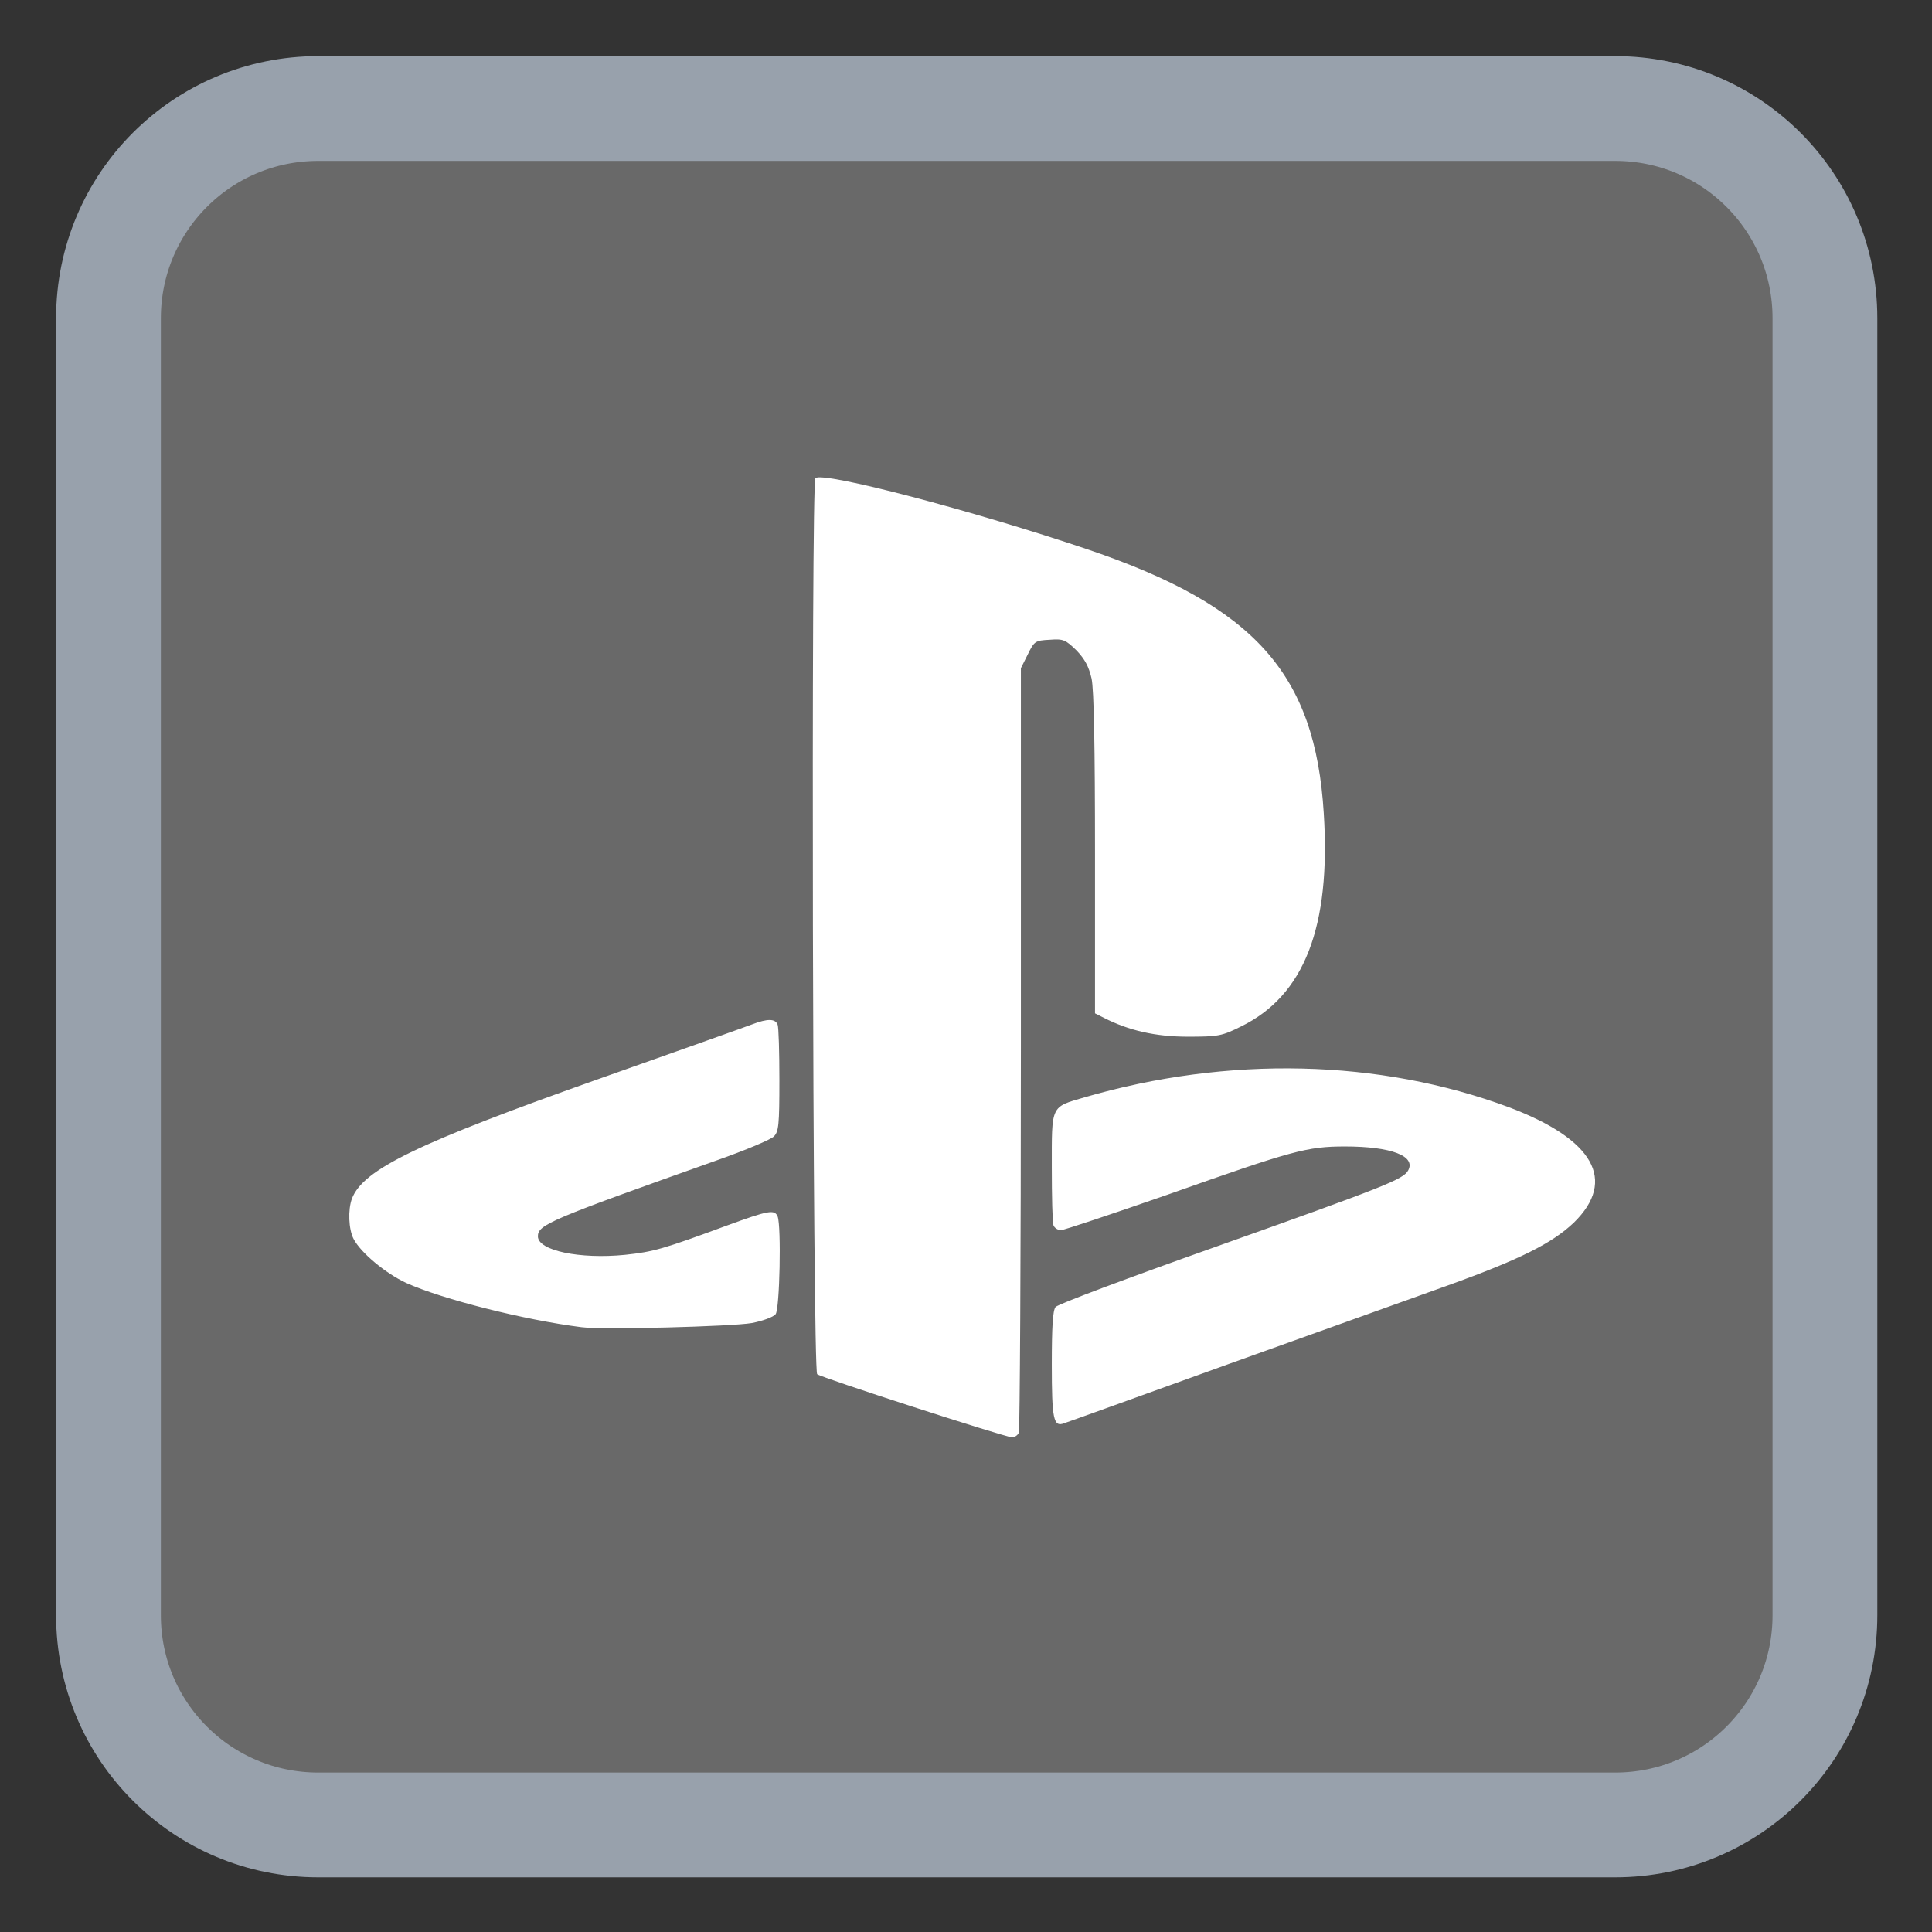 
<svg xmlns="http://www.w3.org/2000/svg" xmlns:xlink="http://www.w3.org/1999/xlink" width="22px" height="22px" viewBox="0 0 22 22" version="1.1">
<rect x="0" y="0" width="22" height="22" fill="#333333" stroke="none"/>
<g id="surface1">
<path style="fill-rule:nonzero;fill:rgb(41.176%,41.176%,41.176%);fill-opacity:1;stroke-width:27.747;stroke-linecap:butt;stroke-linejoin:miter;stroke:rgb(59.608%,63.137%,67.451%);stroke-opacity:1;stroke-miterlimit:4;" d="M 84.273 30.897 L 427.727 30.897 C 458.455 30.897 483.273 55.715 483.273 86.442 L 483.273 429.897 C 483.273 460.624 458.455 485.442 427.727 485.442 L 84.273 485.442 C 53.545 485.442 28.727 460.624 28.727 429.897 L 28.727 86.442 C 28.727 55.715 53.545 30.897 84.273 30.897 Z M 84.273 30.897 " transform="matrix(0.043,0,0,0.043,0,-0.093)"/>
<path style=" stroke:none;fill-rule:nonzero;fill:rgb(100%,100%,100%);fill-opacity:1;" d="M 19.344 11.004 C 19.344 6.465 15.637 2.785 11.066 2.785 C 6.492 2.785 2.785 6.465 2.785 11.004 C 2.785 15.543 6.492 19.223 11.066 19.223 C 15.637 19.223 19.344 15.543 19.344 11.004 Z M 19.344 11.004 "/>
<path style=" stroke:none;fill-rule:nonzero;fill:rgb(41.176%,41.176%,41.176%);fill-opacity:1;" d="M 10.391 19.895 C 8.133 19.66 6.223 18.777 4.723 17.285 C 3.148 15.711 2.266 13.762 2.066 11.41 C 1.984 10.43 2.176 9.109 2.57 7.957 C 2.762 7.398 3.238 6.434 3.566 5.945 C 4.883 3.977 6.902 2.602 9.191 2.117 C 10.547 1.828 11.574 1.828 12.93 2.117 C 15.215 2.602 17.238 3.977 18.555 5.945 C 18.883 6.434 19.359 7.398 19.551 7.957 C 19.945 9.109 20.137 10.43 20.055 11.41 C 19.883 13.43 19.234 15.086 18.039 16.574 C 16.898 17.992 15.238 19.082 13.492 19.562 C 13.094 19.672 12.742 19.742 12.07 19.855 C 11.758 19.906 10.738 19.93 10.391 19.895 Z M 11.602 16.312 C 11.613 16.281 11.625 14.312 11.625 11.934 L 11.625 7.609 L 11.703 7.453 C 11.777 7.301 11.789 7.293 11.953 7.285 C 12.109 7.273 12.133 7.285 12.258 7.406 C 12.355 7.508 12.398 7.59 12.43 7.727 C 12.457 7.855 12.469 8.508 12.469 9.727 L 12.469 11.539 L 12.57 11.59 C 12.852 11.734 13.156 11.805 13.527 11.805 C 13.875 11.805 13.914 11.797 14.133 11.688 C 14.852 11.336 15.156 10.555 15.074 9.262 C 14.977 7.672 14.289 6.902 12.391 6.258 C 11.098 5.82 9.363 5.363 9.285 5.445 C 9.234 5.496 9.254 15.594 9.305 15.648 C 9.34 15.684 11.426 16.359 11.523 16.367 C 11.555 16.367 11.59 16.344 11.602 16.312 Z M 13.984 15.535 C 14.984 15.176 16.109 14.773 16.488 14.637 C 17.312 14.34 17.676 14.156 17.922 13.922 C 18.414 13.441 18.148 12.973 17.184 12.609 C 15.707 12.059 13.984 12.02 12.348 12.496 C 11.961 12.609 11.977 12.582 11.977 13.289 C 11.977 13.621 11.984 13.922 11.996 13.953 C 12.008 13.984 12.047 14.008 12.082 14.008 C 12.113 14.008 12.664 13.824 13.301 13.602 C 14.715 13.102 14.883 13.055 15.316 13.055 C 15.844 13.055 16.125 13.164 16.035 13.328 C 15.98 13.43 15.77 13.512 13.828 14.203 C 12.859 14.547 12.043 14.852 12.02 14.883 C 11.988 14.922 11.977 15.113 11.977 15.539 C 11.977 16.16 11.996 16.254 12.117 16.207 C 12.145 16.199 12.988 15.895 13.984 15.535 Z M 8.559 15.066 C 8.684 15.043 8.809 14.996 8.832 14.965 C 8.879 14.906 8.898 13.965 8.855 13.852 C 8.82 13.77 8.754 13.781 8.273 13.957 C 7.551 14.223 7.445 14.254 7.117 14.289 C 6.605 14.34 6.125 14.242 6.125 14.078 C 6.125 13.945 6.266 13.887 8.168 13.211 C 8.488 13.098 8.777 12.977 8.812 12.941 C 8.867 12.887 8.875 12.809 8.875 12.301 C 8.875 11.984 8.867 11.699 8.855 11.668 C 8.828 11.598 8.738 11.598 8.566 11.664 C 8.496 11.691 7.715 11.969 6.832 12.281 C 4.746 13.02 4.137 13.316 4.008 13.648 C 3.961 13.773 3.969 14 4.027 14.109 C 4.109 14.266 4.391 14.5 4.625 14.609 C 5.043 14.797 5.973 15.031 6.621 15.113 C 6.863 15.145 8.336 15.105 8.559 15.066 Z M 8.559 15.066 "/>
</g>
</svg>
